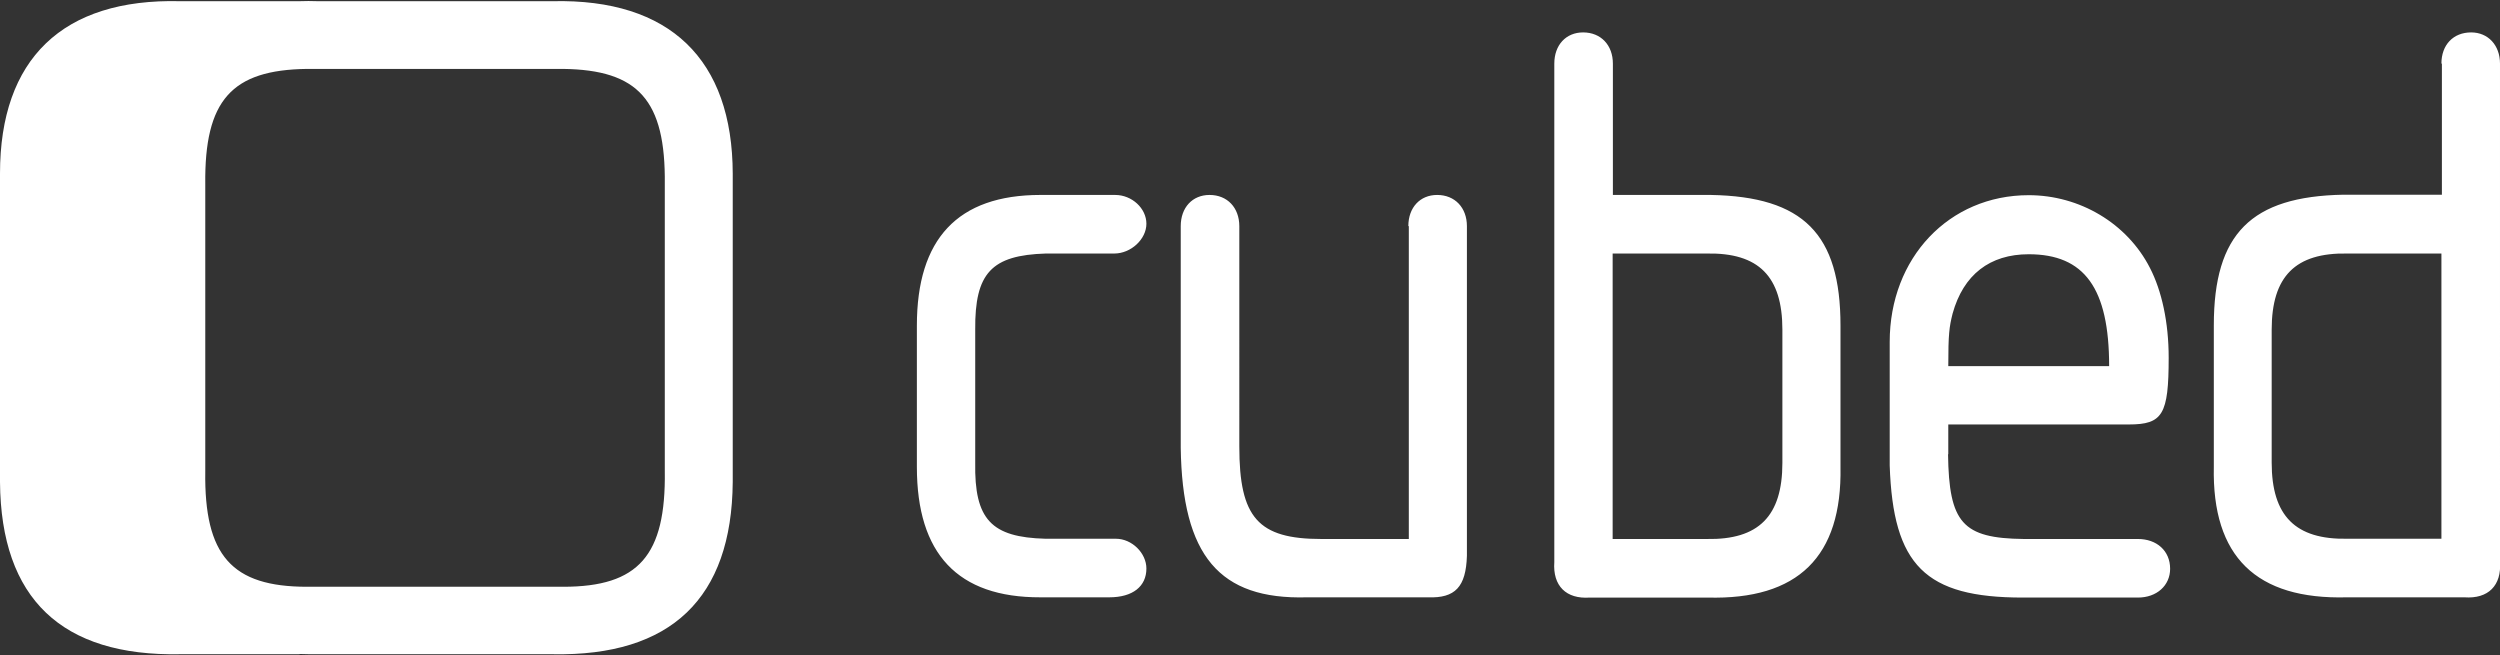<?xml version="1.0" encoding="utf-8"?>
<!-- Generator: Adobe Illustrator 23.0.3, SVG Export Plug-In . SVG Version: 6.00 Build 0)  -->
<svg version="1.1" id="Calque_1" xmlns="http://www.w3.org/2000/svg" xmlns:xlink="http://www.w3.org/1999/xlink" x="0px" y="0px"
	 viewBox="0 0 1041.3 273" style="enable-background:new 0 0 1041.3 273;" xml:space="preserve">
<rect x="0" y="0" width="1041.3" height="273" fill="#333333" stroke="none"/>
<style type="text/css">
	.st0{fill:#FFFFFF;}
</style>
<path class="st0" d="M464.5,81.2c7,0,13,5.6,13,12s-6.4,12.4-13.4,12.4h-28.5c-22.6,0.7-29.6,8.1-29.4,31.7v55.4
	c-0.4,23.7,6.7,31.1,29.3,31.7h29.3c6.7,0,12.7,6,12.7,12.4c0,7.4-5.6,12-15.5,12h-28.6c-34.6,0.1-51.5-18.2-51.5-54.3v-58.9
	c0-36,16.9-54.4,51.5-54.4H464.5z M586.6,94.2c0-7.8,4.9-13,12-13c7.4,0,12.4,5.3,12.4,13v137.3c-0.4,13-4.9,17.7-16.2,17.3h-50.5
	c-36.4,1-51.9-17.3-52.5-62.4V94.2c0-7.8,4.9-13,12-13c7.4,0,12.4,5.3,12.4,13V186c0,29.6,7.8,38.5,34.2,38.5h36.4V94.2z
	 M712.6,81.2c38.5,0.7,54,16.2,54,54.4v58.9c0.7,37.4-17.7,55.4-55.4,54.4h-49c-9.9,0.7-15.5-4.9-14.8-14.8V26.5c0-7.8,4.9-13,12-13
	c7.4,0,12.4,5.3,12.4,13v54.7H712.6z M671.7,224.5h39.2c21.6,0.4,31.5-9.5,31.5-31.7v-55.5c0-22.2-9.9-32.1-31.5-31.7h-39.2V224.5z
	 M811.4,189.2c0.4,28.6,6,35,31.5,35.3h47.6c7.8,0,13.4,4.9,13.4,12.4c0,7-5.6,12-13.4,12h-48c-40.6,0-54-13.4-55.4-55v-51.5
	c0-35,24.7-61.1,57.9-61.1c21.2,0,41,11.7,50.5,30.3c4.9,9.5,7.8,22.6,7.8,37.4c0,23.7-2.5,27.8-16.6,27.8h-75.2V189.2z
	 M878.5,152.5c0-32.5-10.3-46.6-33.5-46.6c-16.2,0-27.2,8.5-31.7,24.7c-1.4,5.6-1.8,8.5-1.8,21.9H878.5z M1016.9,26.5
	c0-7.8,4.9-13,12.4-13c7,0,12,5.3,12,13V234c0.7,9.9-4.9,15.5-14.8,14.8h-49c-37.7,1-56.2-16.9-55.4-54.4v-58.9
	c0-38.1,15.5-53.7,54-54.4h41V26.5z M977.7,105.6c-21.6-0.4-31.5,9.5-31.5,31.7v55.4c0,22.2,9.9,32.1,31.5,31.7h39.2V105.6H977.7z
	 M230.2,0.5h-48.6c-0.1,0-0.2,0-0.3,0s-0.2,0-0.3,0h-48.6c-2.7-0.1-5.2-0.1-7.8,0c-0.4,0-0.8,0-1.1,0H75C26-0.7,0,24.6,0,72.3v128.5
	c0.4,48.6,25.7,72.6,75,71.7h48.6c0.6,0,1,0,1.6-0.1c2.4,0.1,4.8,0.1,7.3,0.1H181c0.1,0,0.2,0,0.3,0s0.2,0,0.3,0h48.6
	c49.3,0.9,74.6-23.3,75-71.7V72.4C305.1,24.7,279-0.6,230.2,0.5z M234.6,244.4h-53c-0.1,0-0.2,0-0.3,0s-0.2,0-0.3,0h-53.1
	c-31.4,0-42.9-13-42.4-48.1V76.8c-0.4-35.1,11-47.7,42.4-48.1h53c0.1,0,0.2,0,0.3,0s0.2,0,0.3,0h53c31.4,0.4,42.8,13,42.4,48.1
	v119.4C277.4,231.4,266,244.4,234.6,244.4z"/>
</svg>
